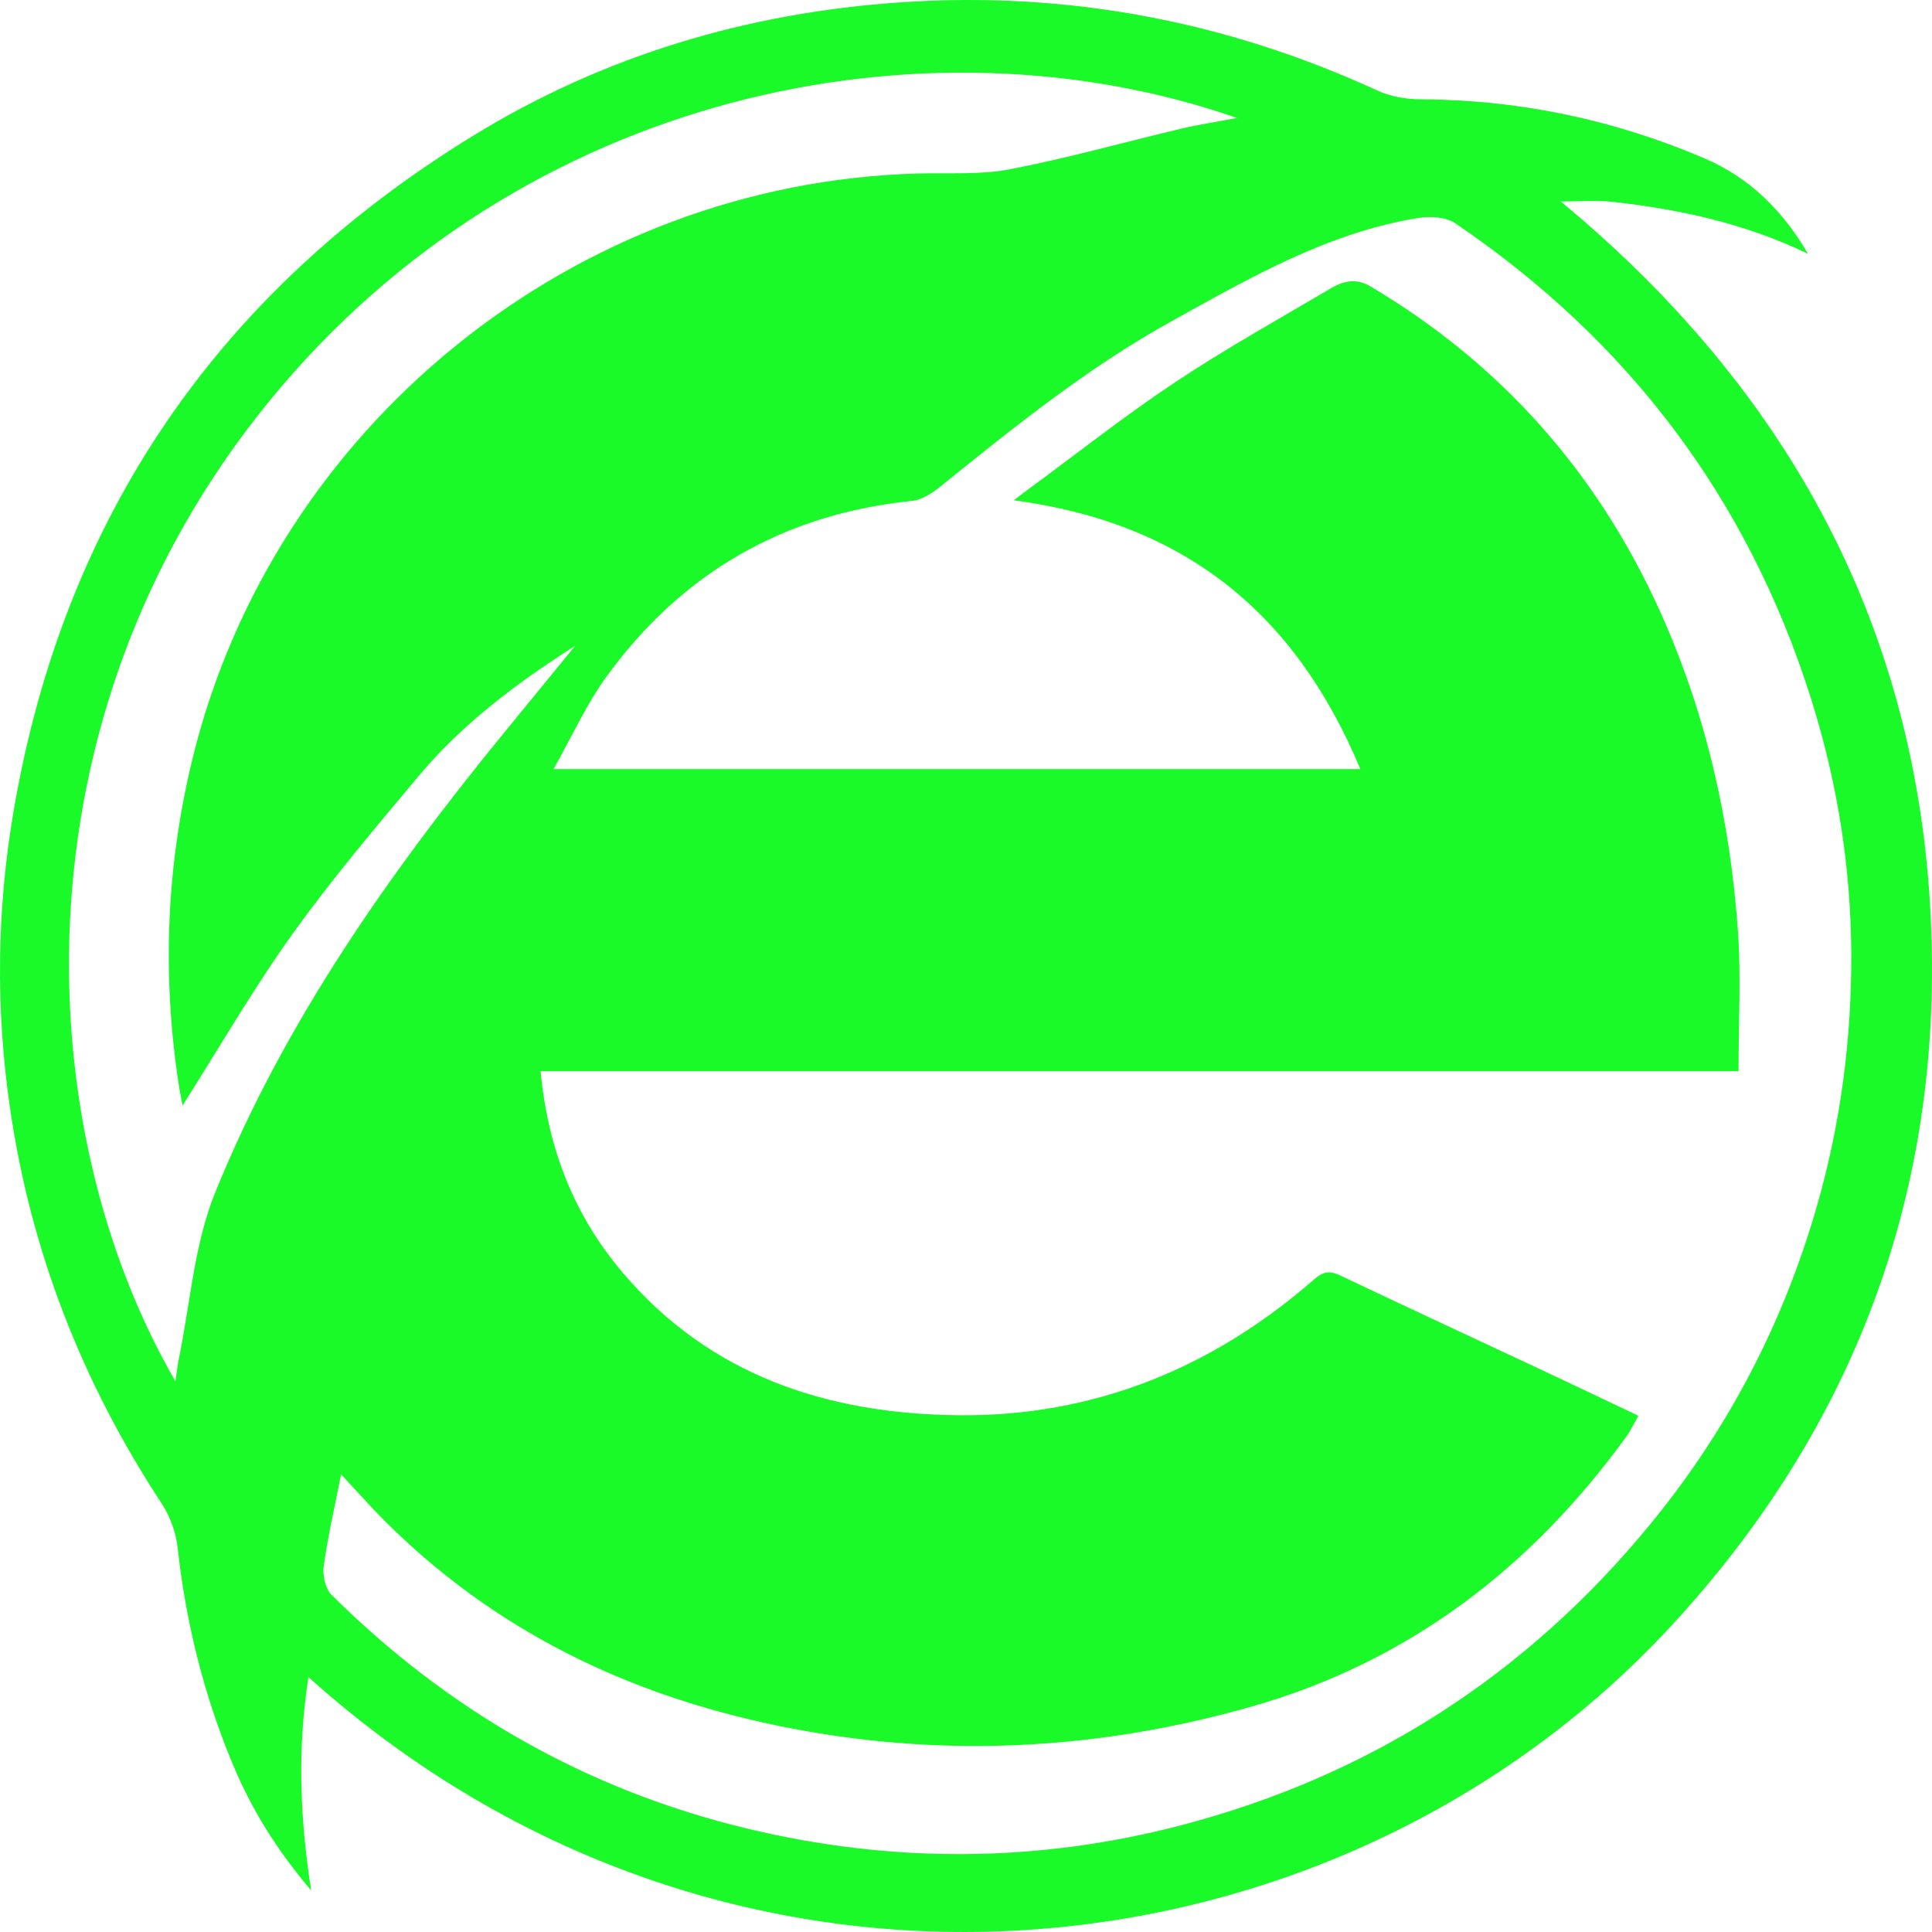 <?xml version="1.0" standalone="no"?><!DOCTYPE svg PUBLIC "-//W3C//DTD SVG 1.1//EN" "http://www.w3.org/Graphics/SVG/1.1/DTD/svg11.dtd">
<svg t="1548592663115" class="icon" style="" viewBox="0 0 1024 1024" version="1.1" xmlns="http://www.w3.org/2000/svg"
     p-id="2829"
     width="200" height="200"><defs><style type="text/css"></style></defs><path d="M958.244 134.515c-33.298-16.109-68.41-23.743-104.463-27.597-7.92-0.848-16.01-0.125-26.531-0.125C953.436 211.25 1021.194 342.95 1023.919 504.4c2.309 136.7-44.828 256.318-138.022 357.239-177.47 192.193-497.773 229.087-722.417 27.259-5.771 37.258-4.731 73.756 1.462 113.104-18.232-21.498-31.42-42.771-41.206-66.061-15.578-37.074-25.186-75.682-29.598-115.697-0.89-8.071-4.038-16.653-8.507-23.451C43.4 732.557 16.124 662.584 5.204 586.612-2.28 534.56-1.739 482.498 7.13 430.333 33.729 273.888 115.792 154.959 250.297 72.23 319.631 29.587 395.921 6.753 477.444 1.229c88.36-5.985 172.373 9.918 252.705 46.806 6.815 3.129 14.999 4.56 22.556 4.592 52.394 0.228 102.592 10.741 150.657 31.283 24.039 10.275 41.772 27.933 54.882 50.605zM180.793 781.437c-3.434 17.476-7.027 32.89-9.2 48.503-0.683 4.909 0.777 12.018 4.072 15.296 61.884 61.525 135.3 103.454 220.13 123.896 76.62 18.464 153.679 18.313 230.254-1.711 100.158-26.191 182.979-79.631 248.537-159.445 40.958-49.866 70.28-105.919 88.243-168.1 12.74-44.104 18.593-89.031 18.378-134.599-0.22-46.301-7.566-91.688-21.679-136.086-33.557-105.558-96.713-188.762-188.11-250.795-4.951-3.362-13.242-3.906-19.515-2.896-47.906 7.694-89.099 31.62-130.723 54.623-44.293 24.474-83.406 56.002-122.55 87.589-4.355 3.519-9.855 7.212-15.14 7.753-67.97 6.949-122.042 38.126-161.964 93.063-10.904 15.008-18.646 32.305-28.159 49.117h427.646c-34.55-82.875-93.391-130.501-183.706-142.491 4.277-3.229 6.071-4.614 7.897-5.955 25.75-18.914 50.854-38.794 77.438-56.461 26.874-17.856 55.128-33.667 82.979-50.027 6.407-3.762 13.095-5.468 20.841-0.866 69.471 41.287 120.348 98.899 153.479 172.404 24.374 54.074 37.16 111.029 41.244 169.887 1.629 23.462 0.268 47.132 0.268 73.598h-634.93c3.949 42.05 18.217 76.925 43.414 106.673 46.41 54.797 108.738 74.977 177.938 75.7 71.845 0.752 134.71-24.91 188.667-72.036 5.145-4.493 8.567-4.546 14.25-1.841 34.715 16.538 69.626 32.661 104.44 48.985 17.451 8.182 34.843 16.492 53.145 25.168-2.443 4.271-4.045 7.771-6.255 10.828C811.904 830.677 746.93 880.572 664.103 904.3c-82.871 23.741-167.079 27.866-252.055 10.31-79.833-16.493-150.209-50.591-208.198-108.563-7.384-7.38-14.296-15.231-23.057-24.61z m-87.811-49.319c0.832-5.614 1.122-8.589 1.727-11.499 6.153-29.609 8.133-60.923 19.324-88.503 36.758-90.594 92.643-169.871 154.319-245.198 12.181-14.876 24.344-29.765 36.515-44.649-30.652 19.561-59.525 41.063-82.792 68.835-23.009 27.467-46.263 54.884-67.083 83.981-20.905 29.216-38.939 60.483-58.25 90.881-0.605-3.36-1.512-7.741-2.176-12.159-8.65-57.641-6.415-114.668 7.421-171.488 42.968-176.45 202.432-305.4 384.596-310.357 16.284-0.443 32.948 0.791 48.762-2.257 30.56-5.889 60.611-14.373 90.929-21.559 8.872-2.106 17.922-3.454 29.365-5.615C491.982 5.529 277.054 47.67 142.336 213.1 4.757 382.048 15.996 599.435 92.982 732.118z" p-id="2830" fill="#1afa29"></path></svg>